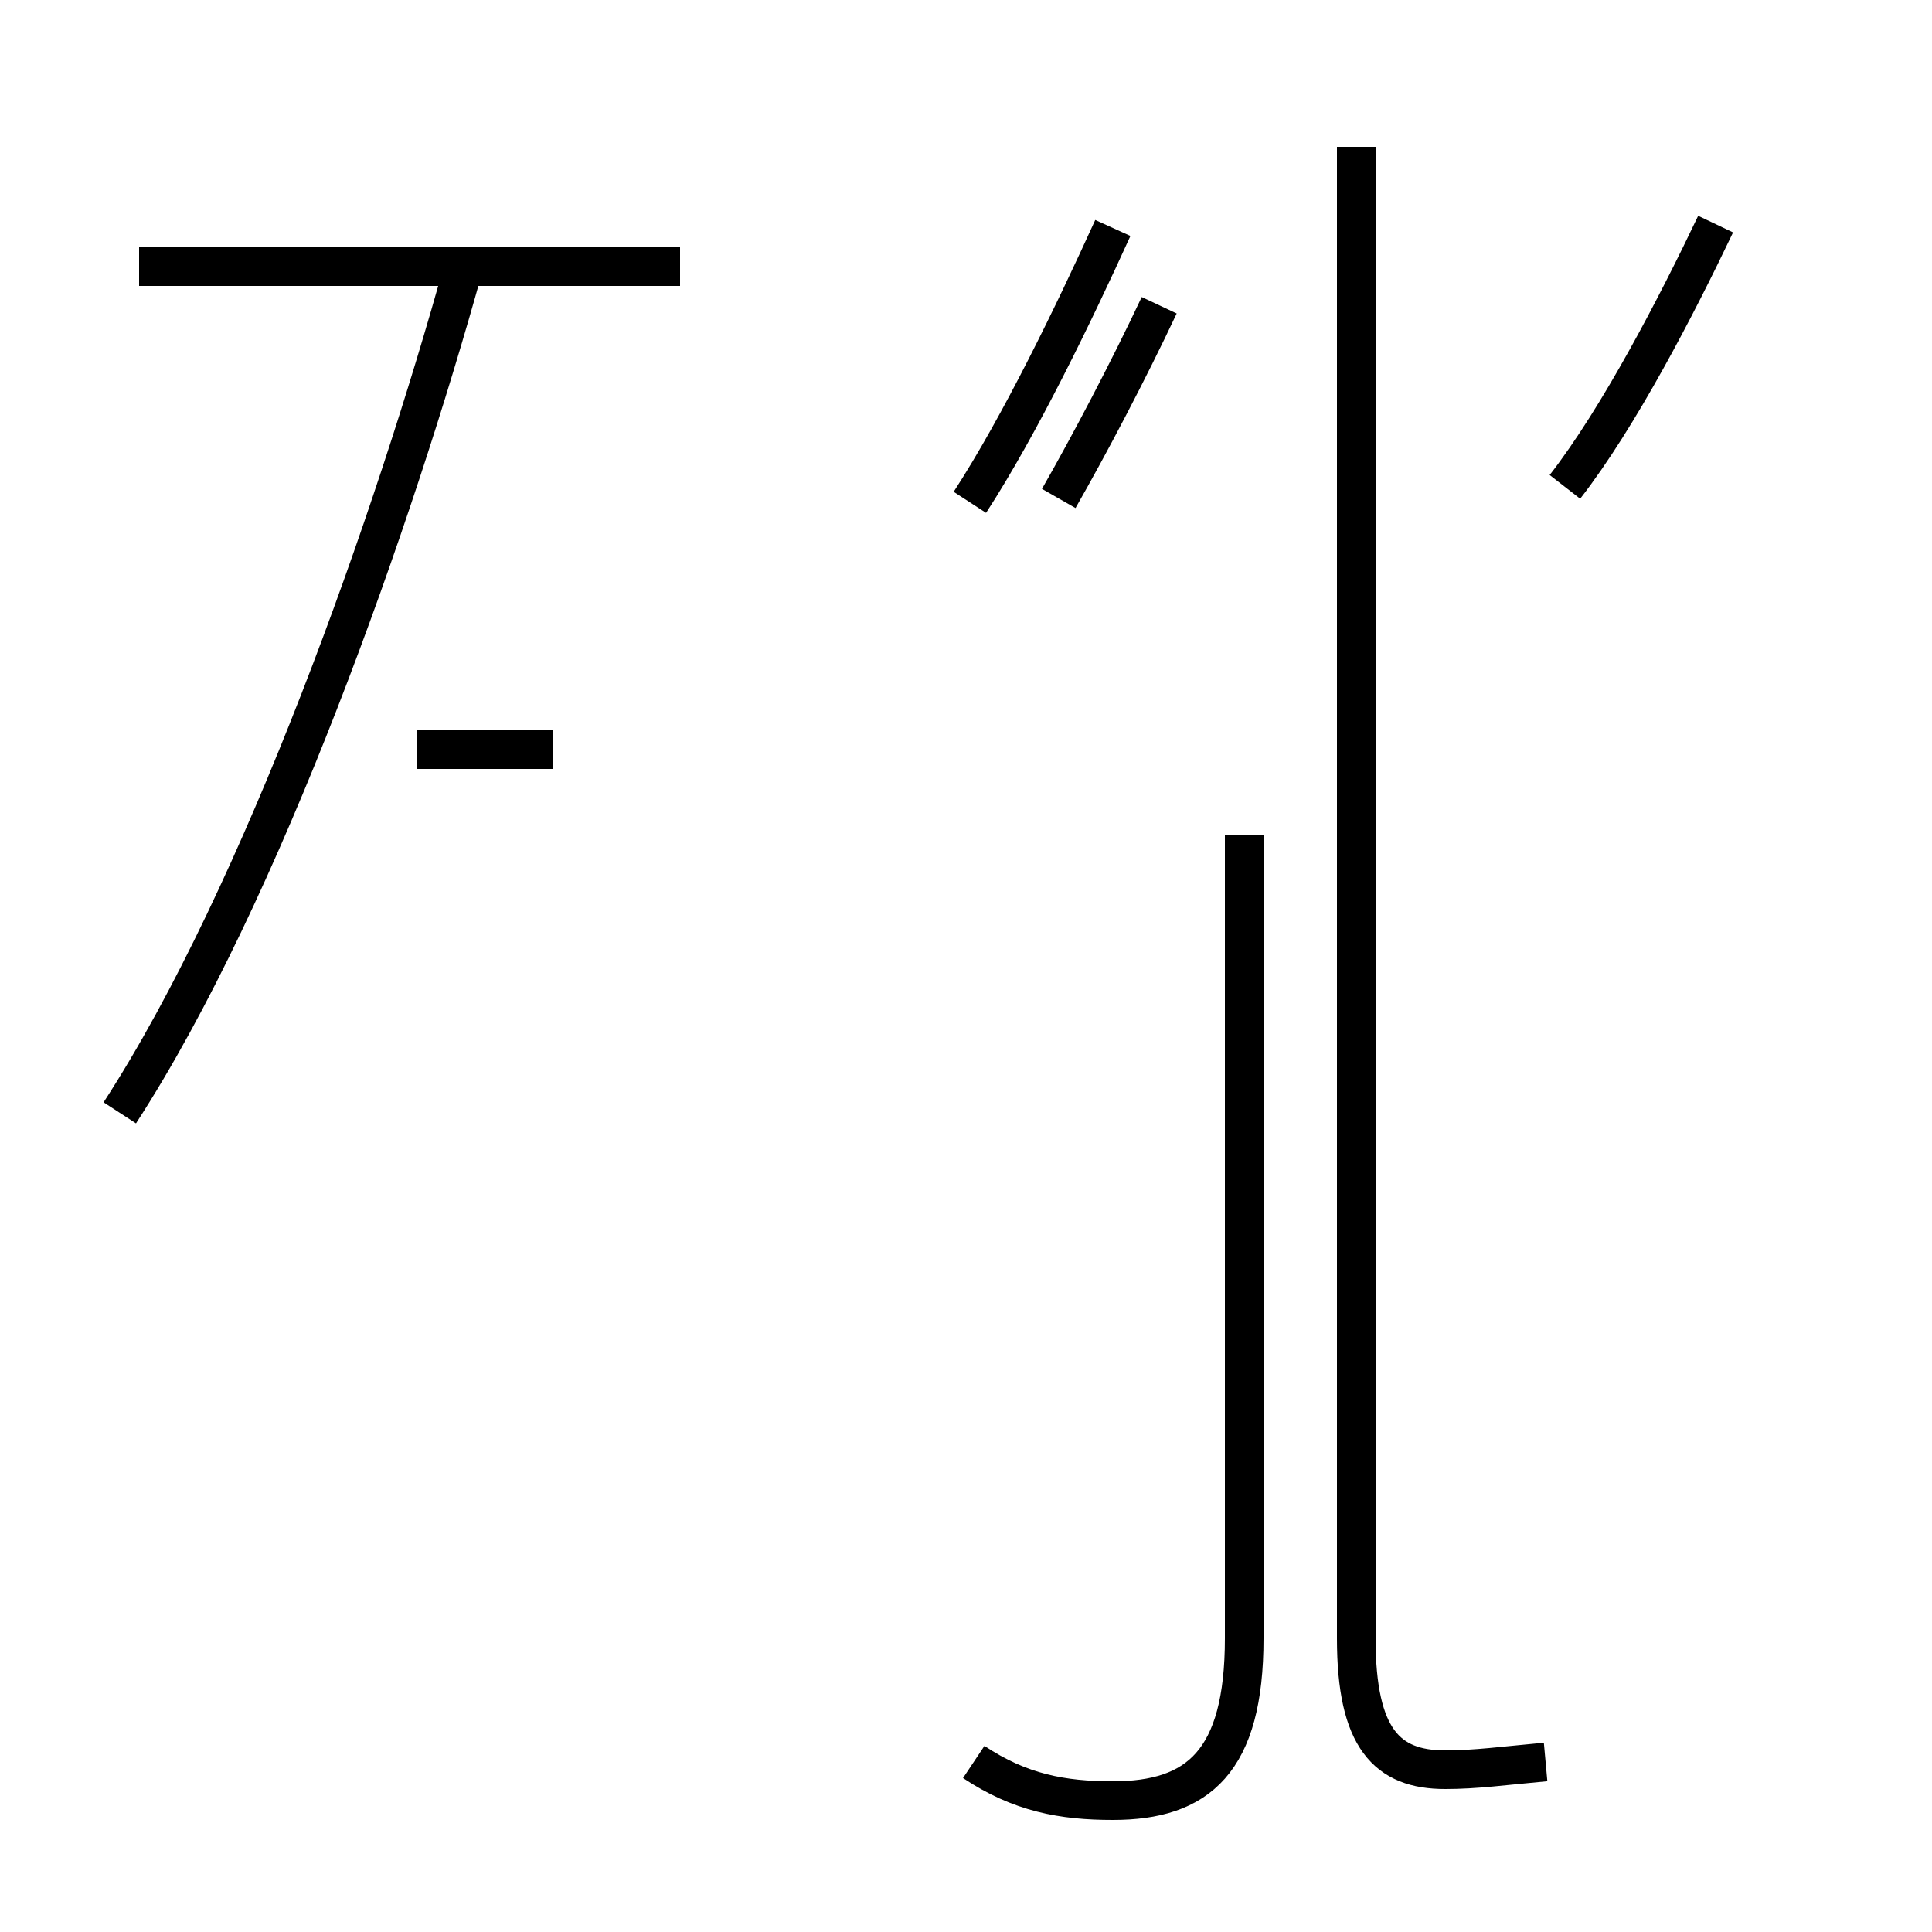 <?xml version='1.0' encoding='utf8'?>
<svg viewBox="0.0 -44.0 50.0 50.0" version="1.1" xmlns="http://www.w3.org/2000/svg">
<rect x="0.0" y="-44.0" width="50.0" height="50.0" fill="#808080" stroke="none"/>
<rect x="-1000" y="-1000" width="2000" height="2000" stroke="white" fill="white"/>
<g style="fill:none; stroke:#000000;  stroke-width:1">
<path d="M 17.6 37.1 L 3.6 37.1 M 10.8 24.6 L 14.3 24.6 M 3.1 15.2 C 6.8 20.9 10.2 30.6 12.0 37.1 M 27.4 31.1 C 28.2 32.5 29.2 34.4 30.0 36.1 M 40.5 31.4 C 41.9 33.2 43.4 36.1 44.4 38.2 M 40.0 -1.6 C 38.9 -1.7 38.2 -1.8 37.4 -1.8 C 35.9 -1.8 35.1 -1.0 35.1 1.6 L 35.1 40.2 M 25.1 31.0 C 26.4 33.0 27.8 35.9 28.8 38.1 M 25.2 -1.6 C 26.4 -2.4 27.5 -2.6 28.8 -2.6 C 31.0 -2.6 32.2 -1.6 32.2 1.6 L 32.2 22.4 " transform="scale(1, -1)" />
</g>
</svg>